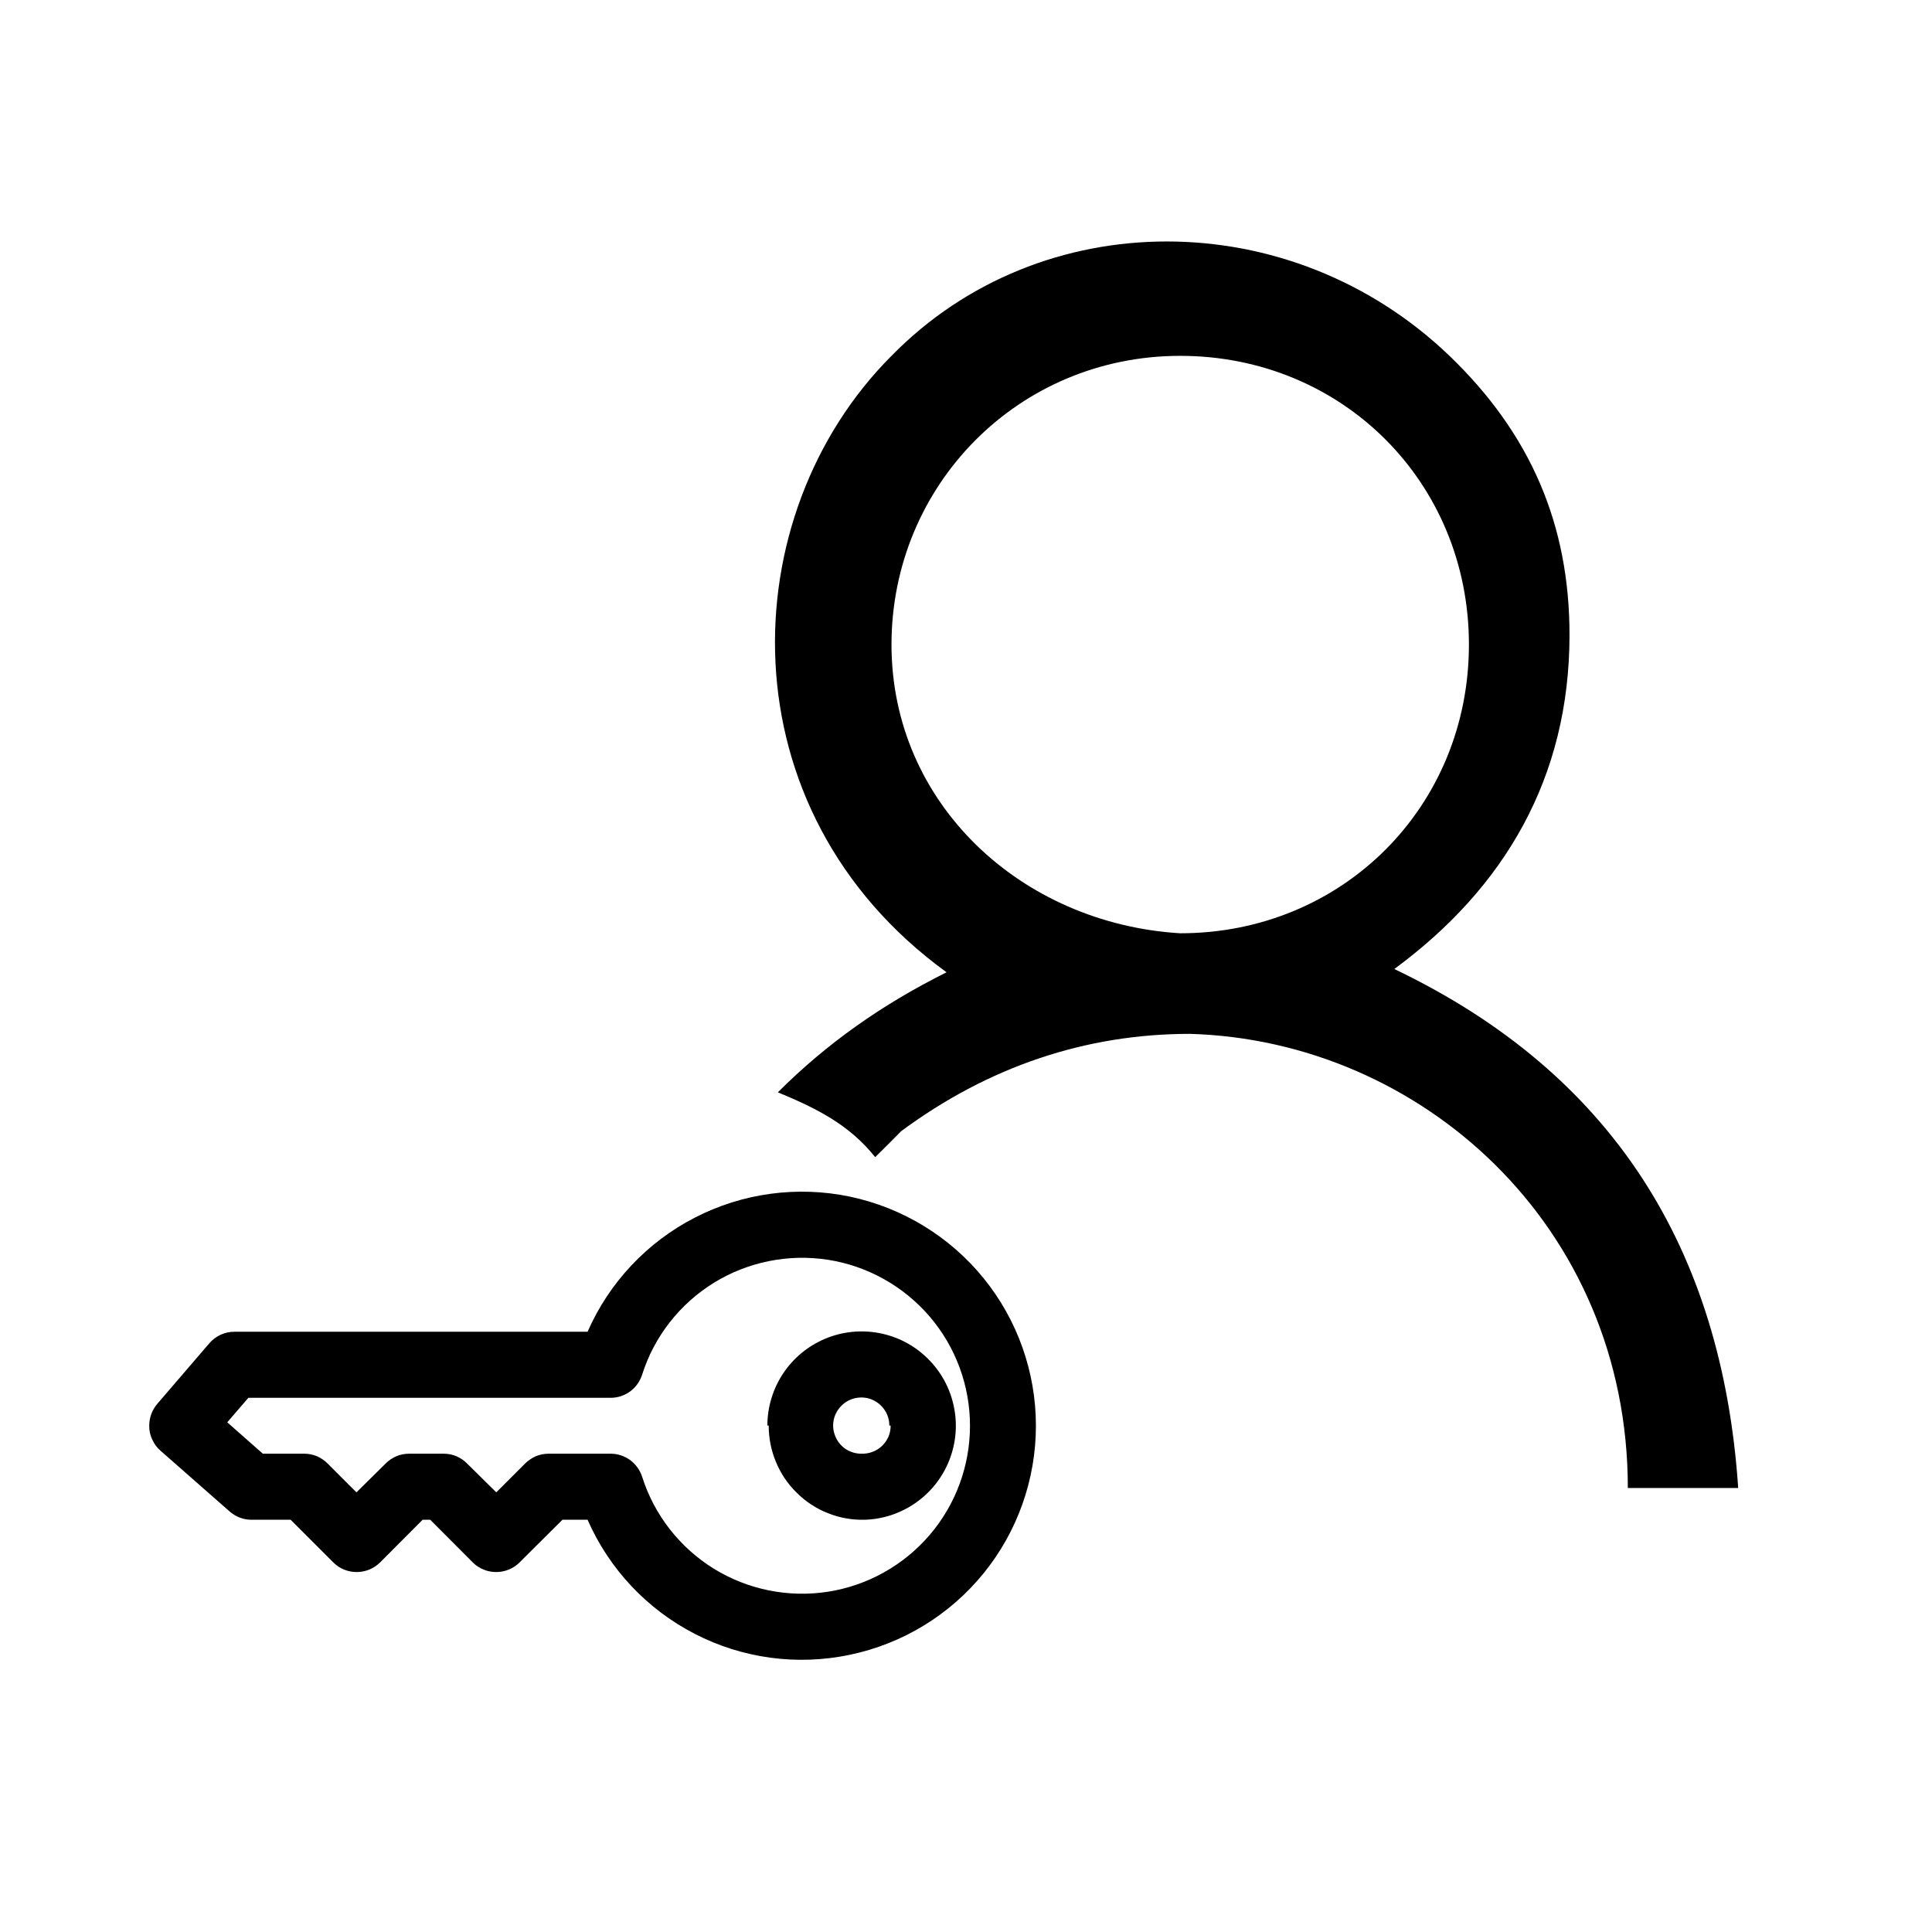 <svg viewBox="0 0 16 16" fill="none" xmlns="http://www.w3.org/2000/svg"><path d="M1.236 11.806C1.236 11.741 1.259 11.678 1.301 11.628L1.734 11.124C1.76 11.094 1.792 11.07 1.827 11.054C1.863 11.037 1.902 11.029 1.942 11.029L4.866 11.029C5.045 10.621 5.358 10.288 5.754 10.084C6.15 9.88 6.603 9.819 7.039 9.91C7.474 10.002 7.865 10.24 8.146 10.586C8.426 10.931 8.579 11.363 8.579 11.807C8.579 12.252 8.426 12.684 8.146 13.029C7.865 13.375 7.474 13.613 7.039 13.704C6.603 13.796 6.15 13.735 5.754 13.531C5.358 13.327 5.045 12.994 4.866 12.586L4.658 12.586L4.302 12.94C4.251 12.991 4.181 13.019 4.109 13.019C4.037 13.019 3.967 12.991 3.916 12.94L3.563 12.586L3.5 12.586L3.147 12.94C3.095 12.991 3.026 13.019 2.954 13.019C2.881 13.019 2.812 12.991 2.761 12.94L2.407 12.586L2.087 12.586C2.021 12.587 1.957 12.564 1.906 12.521L1.329 12.014C1.299 11.988 1.276 11.956 1.26 11.92C1.243 11.884 1.235 11.845 1.236 11.806V11.806ZM2.057 11.576L1.882 11.779L2.177 12.039L2.52 12.039C2.556 12.039 2.592 12.046 2.625 12.06C2.658 12.075 2.689 12.095 2.714 12.121L2.952 12.359L3.193 12.121C3.218 12.095 3.249 12.075 3.282 12.06C3.315 12.046 3.351 12.039 3.388 12.039L3.675 12.039C3.711 12.039 3.747 12.046 3.78 12.06C3.814 12.075 3.844 12.095 3.869 12.121L4.11 12.359L4.348 12.121C4.374 12.095 4.404 12.075 4.437 12.06C4.471 12.046 4.507 12.039 4.543 12.039L5.058 12.039C5.116 12.039 5.172 12.058 5.219 12.092C5.266 12.127 5.3 12.175 5.318 12.23C5.418 12.546 5.629 12.816 5.911 12.991C6.193 13.165 6.529 13.233 6.857 13.182C7.184 13.131 7.483 12.964 7.699 12.712C7.915 12.46 8.033 12.139 8.033 11.807C8.033 11.476 7.915 11.155 7.699 10.903C7.483 10.651 7.184 10.484 6.857 10.433C6.529 10.382 6.193 10.45 5.911 10.624C5.629 10.799 5.418 11.068 5.318 11.384C5.3 11.44 5.266 11.488 5.219 11.523C5.172 11.557 5.116 11.576 5.058 11.576L2.057 11.576ZM6.355 11.806C6.355 11.653 6.401 11.502 6.485 11.375C6.57 11.247 6.691 11.147 6.833 11.087C6.974 11.028 7.13 11.011 7.281 11.04C7.432 11.068 7.571 11.141 7.68 11.248C7.79 11.355 7.866 11.492 7.898 11.642C7.931 11.793 7.918 11.949 7.862 12.092C7.806 12.235 7.709 12.358 7.583 12.446C7.457 12.534 7.308 12.583 7.155 12.586C7.051 12.588 6.949 12.569 6.853 12.53C6.757 12.492 6.67 12.434 6.597 12.361C6.523 12.289 6.465 12.202 6.426 12.107C6.386 12.012 6.366 11.909 6.366 11.806L6.355 11.806ZM7.365 11.806C7.365 11.76 7.352 11.715 7.326 11.677C7.301 11.639 7.264 11.609 7.222 11.591C7.179 11.573 7.132 11.569 7.087 11.578C7.042 11.587 7.001 11.609 6.968 11.642C6.936 11.674 6.913 11.716 6.904 11.761C6.895 11.806 6.9 11.853 6.918 11.895C6.935 11.938 6.965 11.974 7.003 12C7.042 12.025 7.087 12.039 7.133 12.039C7.164 12.04 7.196 12.035 7.225 12.024C7.255 12.013 7.282 11.996 7.304 11.975C7.327 11.953 7.345 11.927 7.358 11.898C7.37 11.869 7.376 11.838 7.376 11.806L7.365 11.806Z" fill="currentColor"/><path d="M7.463 9.368C8.189 8.831 8.995 8.562 9.854 8.562C11.762 8.616 13.481 10.147 13.481 12.323C13.804 12.323 14.072 12.323 14.395 12.323C14.261 10.335 13.347 8.885 11.547 8.025C12.46 7.353 12.998 6.44 12.998 5.258C12.998 4.344 12.675 3.592 12.004 2.947C10.687 1.684 8.619 1.684 7.383 2.947C6.066 4.264 5.986 6.708 7.839 8.052C7.302 8.32 6.845 8.643 6.442 9.046C6.765 9.18 7.033 9.314 7.248 9.583C7.329 9.503 7.383 9.449 7.463 9.368ZM7.383 5.338C7.383 4.022 8.43 2.947 9.774 2.947C11.117 2.947 12.165 3.995 12.165 5.338C12.165 6.682 11.117 7.729 9.774 7.729C8.457 7.649 7.383 6.655 7.383 5.338Z" fill="currentColor"/></svg>